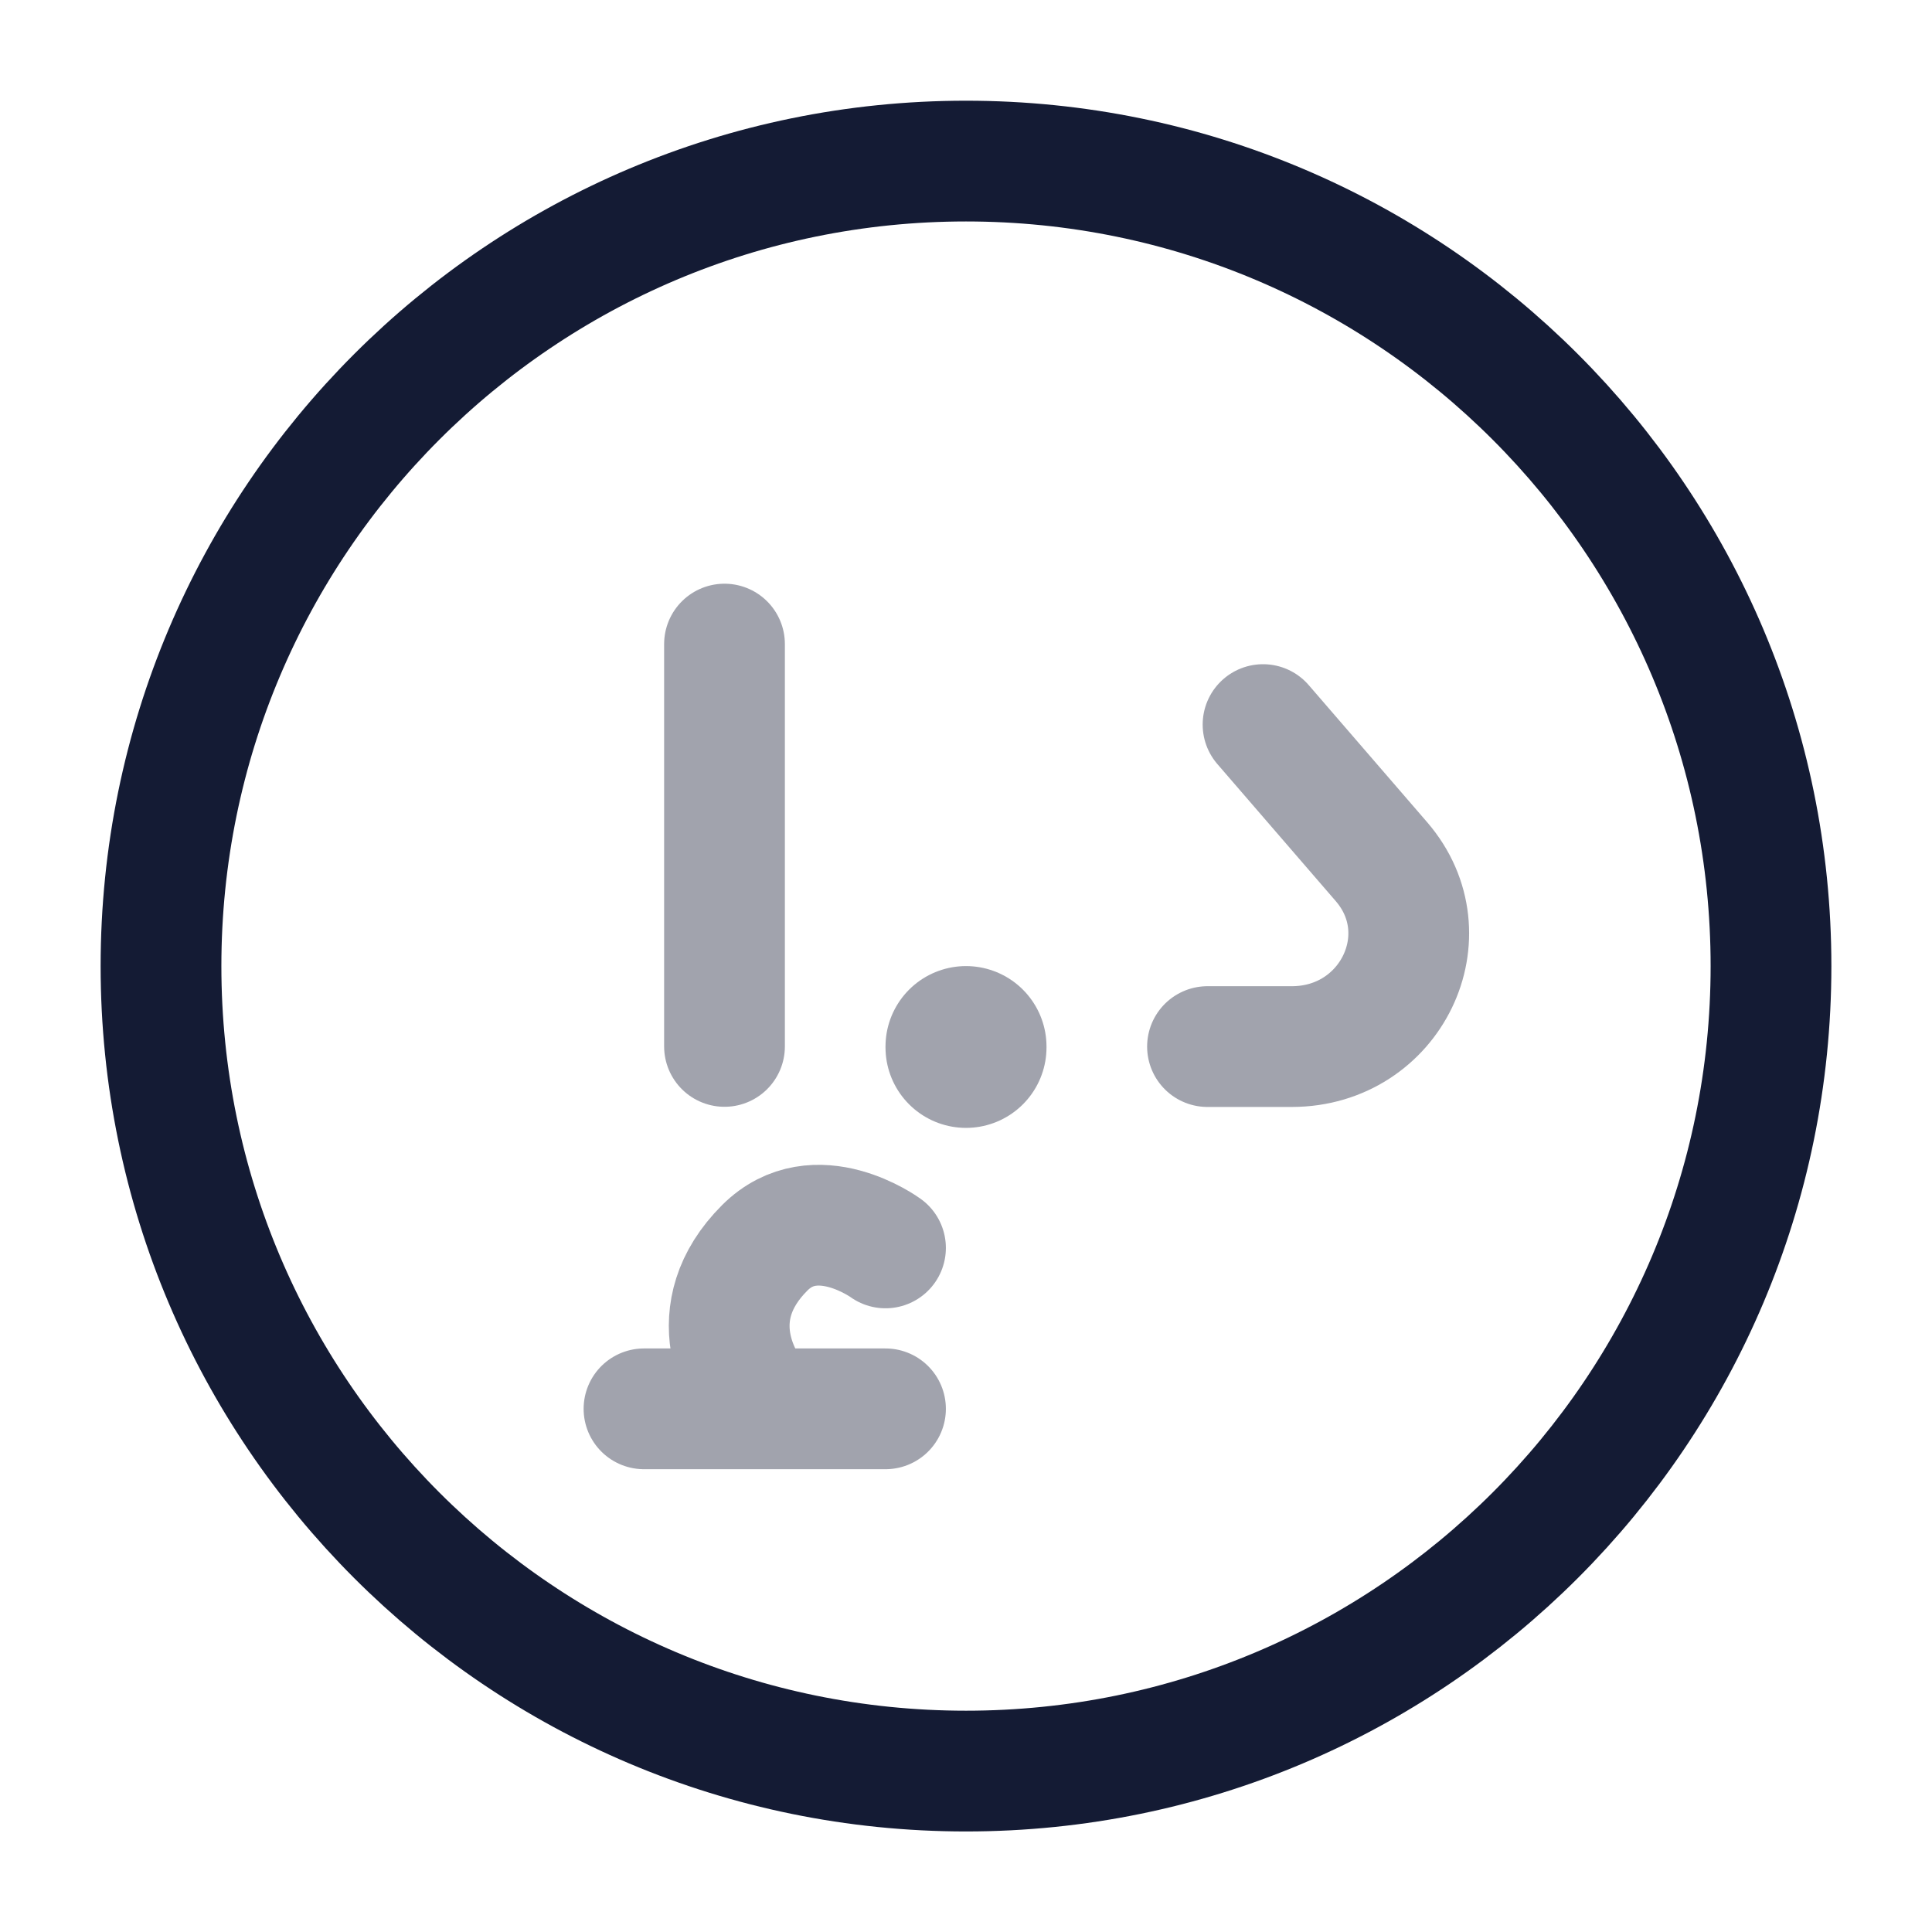 <svg width="24" height="24" viewBox="0 0 24 24" fill="none" xmlns="http://www.w3.org/2000/svg">
<path d="M22 12.001C22 17.524 17.523 22.001 12 22.001C6.477 22.001 2 17.524 2 12.001C2 6.478 6.477 2.001 12 2.001C17.523 2.001 22 6.478 22 12.001Z" stroke="#141B34" stroke-width="1.5" stroke-linecap="round" stroke-linejoin="round"/>
<path opacity="0.4" d="M15.69 9.001L17.161 10.704C17.948 11.616 17.277 13 16.048 13.001L15 13.001" stroke="#141B34" stroke-width="1.5" stroke-linecap="round" stroke-linejoin="round"/>
<path opacity="0.4" d="M9 8.001V12.999" stroke="#141B34" stroke-width="1.5" stroke-linecap="round" stroke-linejoin="round"/>
<path opacity="0.4" d="M9.5 17.501H11M9.5 17.501H8M9.5 17.501C9.167 17.167 8.7 16.3 9.5 15.501C10.133 14.868 11 15.502 11 15.502" stroke="#141B34" stroke-width="1.5" stroke-linecap="round" stroke-linejoin="round"/>
<path opacity="0.4" d="M12 13.001V13.011" stroke="#141B34" stroke-width="2" stroke-linecap="round" stroke-linejoin="round"/>
</svg>
